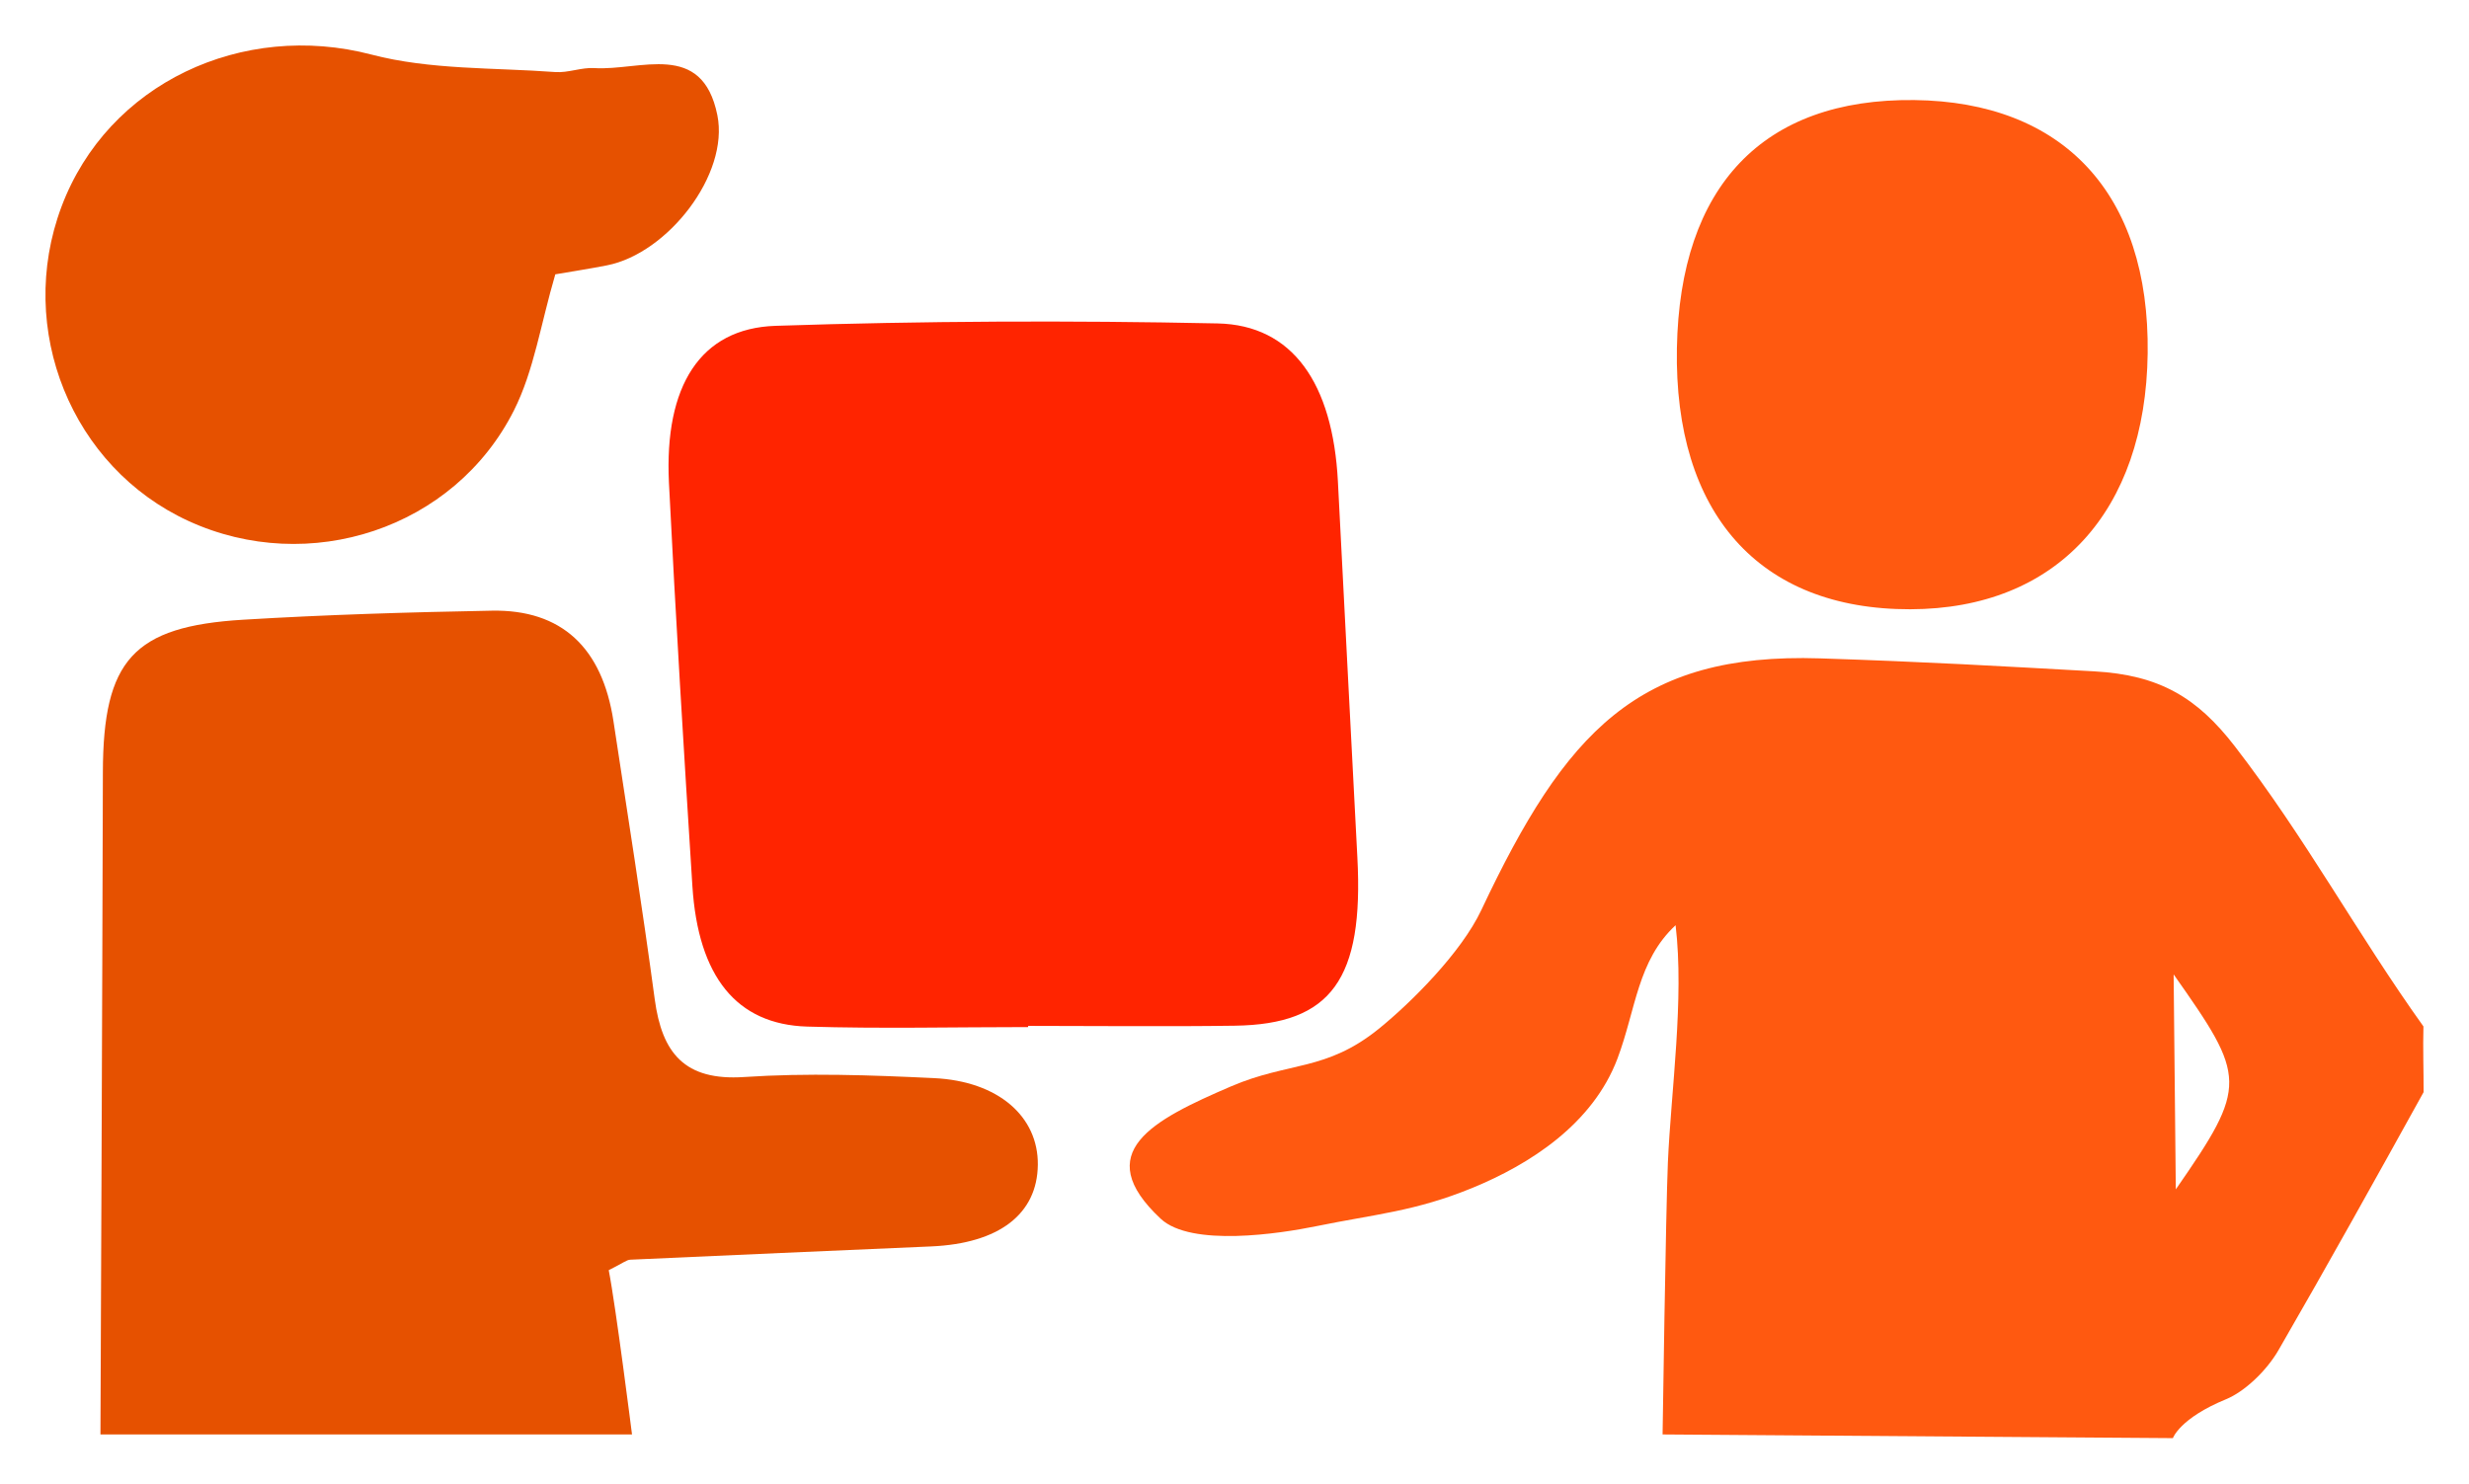 <?xml version="1.0" encoding="utf-8"?>
<!-- Generator: Adobe Illustrator 23.0.1, SVG Export Plug-In . SVG Version: 6.00 Build 0)  -->
<svg version="1.1" id="Layer_1" xmlns="http://www.w3.org/2000/svg" xmlns:xlink="http://www.w3.org/1999/xlink" x="0px" y="0px"
	 viewBox="0 0 945.08 568.02" style="enable-background:new 0 0 945.08 568.02;" xml:space="preserve">
<style type="text/css">
	.st0{fill:#FF2400;}
	.st1{fill:#E65100;}
	.st2{fill:#FF5910;}
</style>
<g>
	<g>
		<g>
			<path class="st0" d="M393.55,393.24c-28.2,0-56.41,0.67-84.59-0.19c-27.06-0.82-41.73-19.16-43.93-53.83
				c-3.26-51.42-6.41-102.86-8.97-154.35c-1.84-37.11,11.99-59.17,40.8-60.12c56.37-1.86,112.8-2.1,169.18-0.92
				c28.76,0.6,44.12,22.94,46.08,60.48c2.51,47.98,4.91,95.97,7.45,143.94c2.47,46.6-9.91,63.93-46.87,64.46
				c-26.38,0.38-52.76,0.07-79.14,0.07C393.55,392.93,393.55,393.09,393.55,393.24z"/>
		</g>
		<g>
			<path class="st1" d="M38.45,549.19c0,0,0.75-174.03,0.93-253.54c0.1-42.83,11.58-55.83,53.69-58.38
				c31.68-1.92,63.43-2.87,95.17-3.46c26.7-0.5,42.3,14.13,46.59,42.36c5.39,35.46,11.01,70.88,15.79,106.42
				c2.77,20.56,11.36,31.29,34.22,29.77c24.11-1.6,48.48-0.74,72.66,0.42c24.69,1.18,39.95,14.74,39.76,33.17
				c-0.19,18.88-14.82,30.13-40.83,31.27c-38.39,1.69-76.78,3.31-115.16,5.08c-1.47,0.07-2.88,1.34-8.26,4.01
				c2.73,13.91,8.91,62.89,8.91,62.89H38.45z"/>
			<path class="st1" d="M212.56,105.03c-5.6,19.05-8.16,36.84-15.82,52.07c-22.82,45.38-78.49,63.51-124.55,42.39
				c-44.81-20.55-66.22-73.47-48.67-120.3C41.28,31.82,92.9,7.98,142.2,20.9c22.5,5.9,46.83,4.94,70.36,6.69
				c4.91,0.36,9.99-1.83,14.91-1.52c17.59,1.11,41.31-10.72,47.12,18.03c4.58,22.66-18.94,52.9-42.23,57.49
				C225.84,102.88,219.25,103.88,212.56,105.03z"/>
		</g>
		<g>
			<g>
				<path class="st2" d="M855.38,285.66c-14.3-18.5-28.68-27.23-53.75-28.62c-35.75-1.99-64.29-3.65-104.95-4.97
					c-69.82-2.25-97.5,28.14-129.67,96.38c-7.71,16.36-26.96,35.5-39.15,45.38c-20.31,16.45-34.47,12.59-56.62,22.1
					c-30.25,12.99-54.07,25.34-26.95,50.69c11.72,10.95,45.8,5.66,59.37,2.89c22.88-4.68,37.99-5.7,59.87-14.67
					s46.14-24.4,55.62-49.59c7.06-18.78,7.6-37.39,22.23-51.01c3.36,28.29-1.75,63.46-2.95,90.84
					c-0.78,17.83-2.03,104.13-2.03,104.13l195.34,1.41c0,0,2.57-7.6,20.39-14.91c6.95-2.85,15.39-10.75,20.03-18.78
					c18.75-32.45,37.31-65.83,55.54-98.77c0.03-8.41-0.29-16.76-0.06-25.17C902.24,357.47,882.39,320.61,855.38,285.66z
					 M832.85,455.38c-0.27-27.44-0.53-54.88-0.83-82.31C859.88,412.61,860.62,415.35,832.85,455.38z"/>
				<path class="st2" d="M731.22,233.27c56.15-0.11,90.07-37.51,90.86-97.93c0.81-61.51-32.58-96.38-89.35-97.03
					c-57.88-0.66-89.74,32.95-90.85,95.02C640.76,196.4,673.24,233.39,731.22,233.27z"/>
			</g>
		</g>
	</g>
</g>
</svg>

